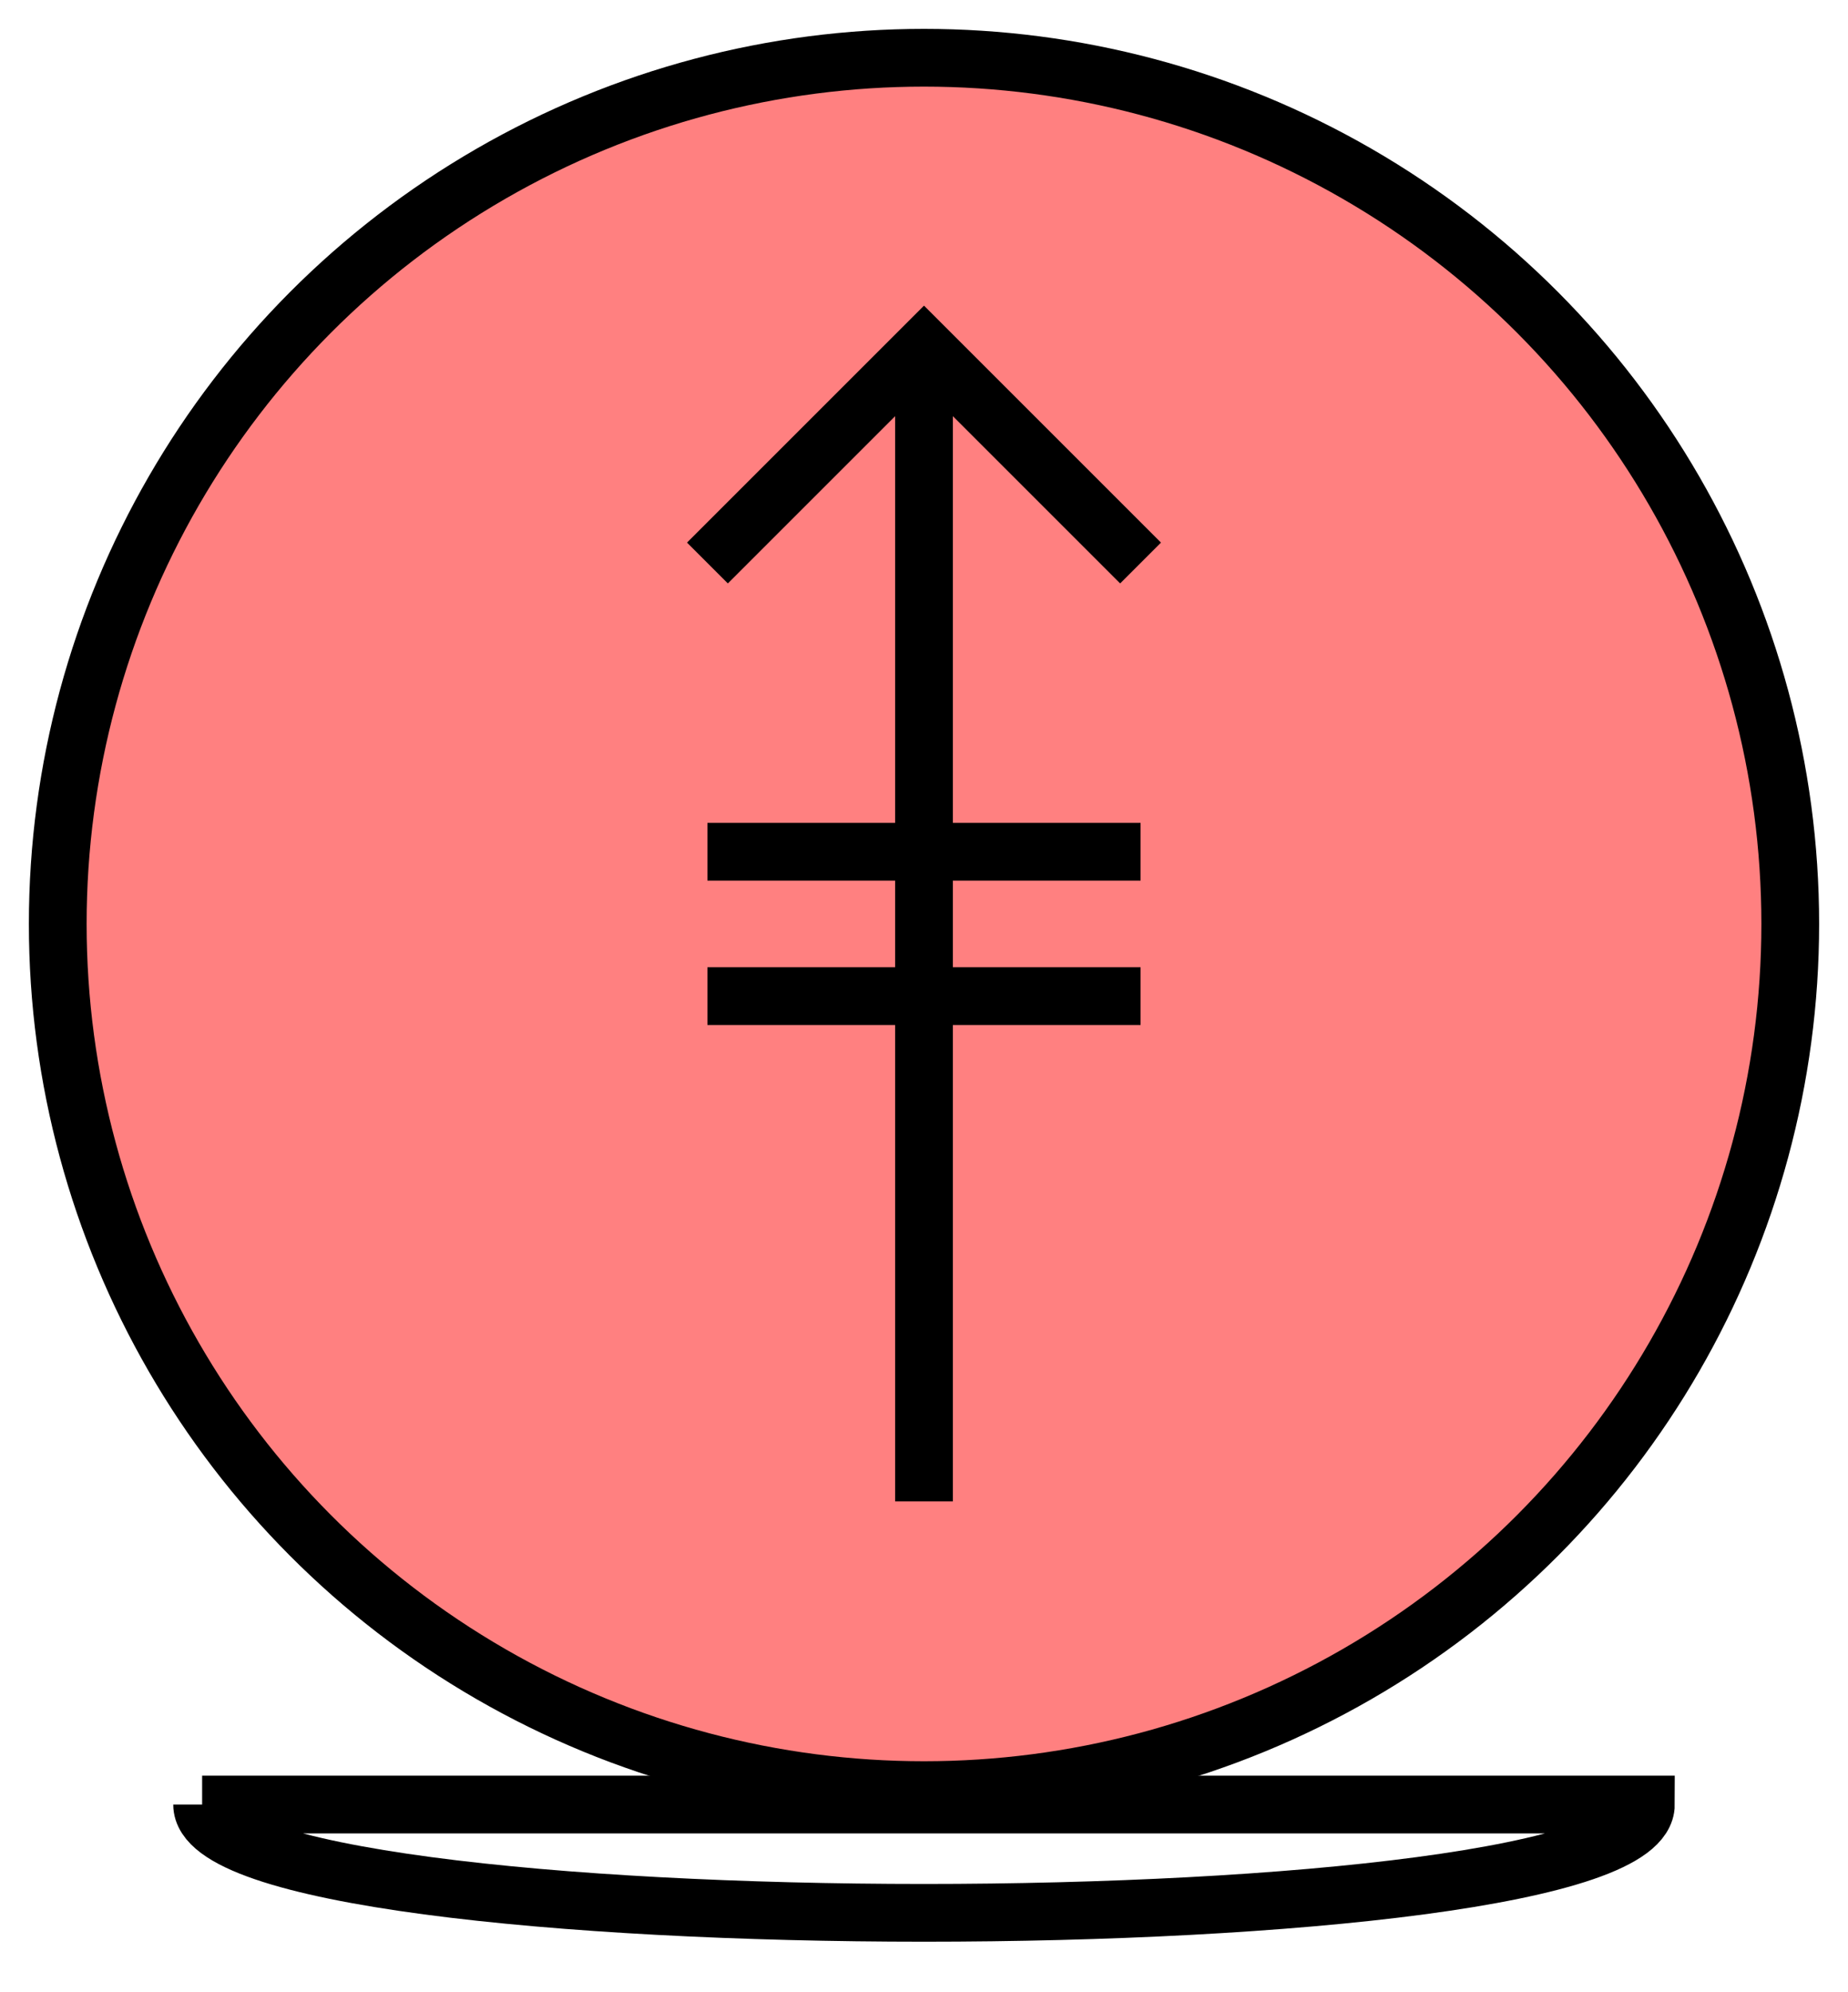 <svg xmlns:xlink="http://www.w3.org/1999/xlink" xmlns="http://www.w3.org/2000/svg" version="1.2" baseProfile="tiny" width="51.2" height="55.2" viewBox="36 36 128 138"><circle cx="100" cy="100" r="60" stroke-width="4px" stroke="#000000" fill="#FF8080" fill-opacity="1"></circle><path d="m 100,60 0,80 M 85,75 100,60 115,75" stroke-width="4px" stroke="#000000" fill="none"></path><path d="m 85,105 30,0 m -30,-10 30,0" stroke-width="4px" stroke="#000000" fill="none"></path><g transform="translate(0,160)" stroke-width="4px" stroke="#000000" fill="none"><path d="M 50,1 l 100,0 c0,10 -100,10 -100,0" stroke="#000000" fill="none" stroke-width="4px"></path></g></svg>